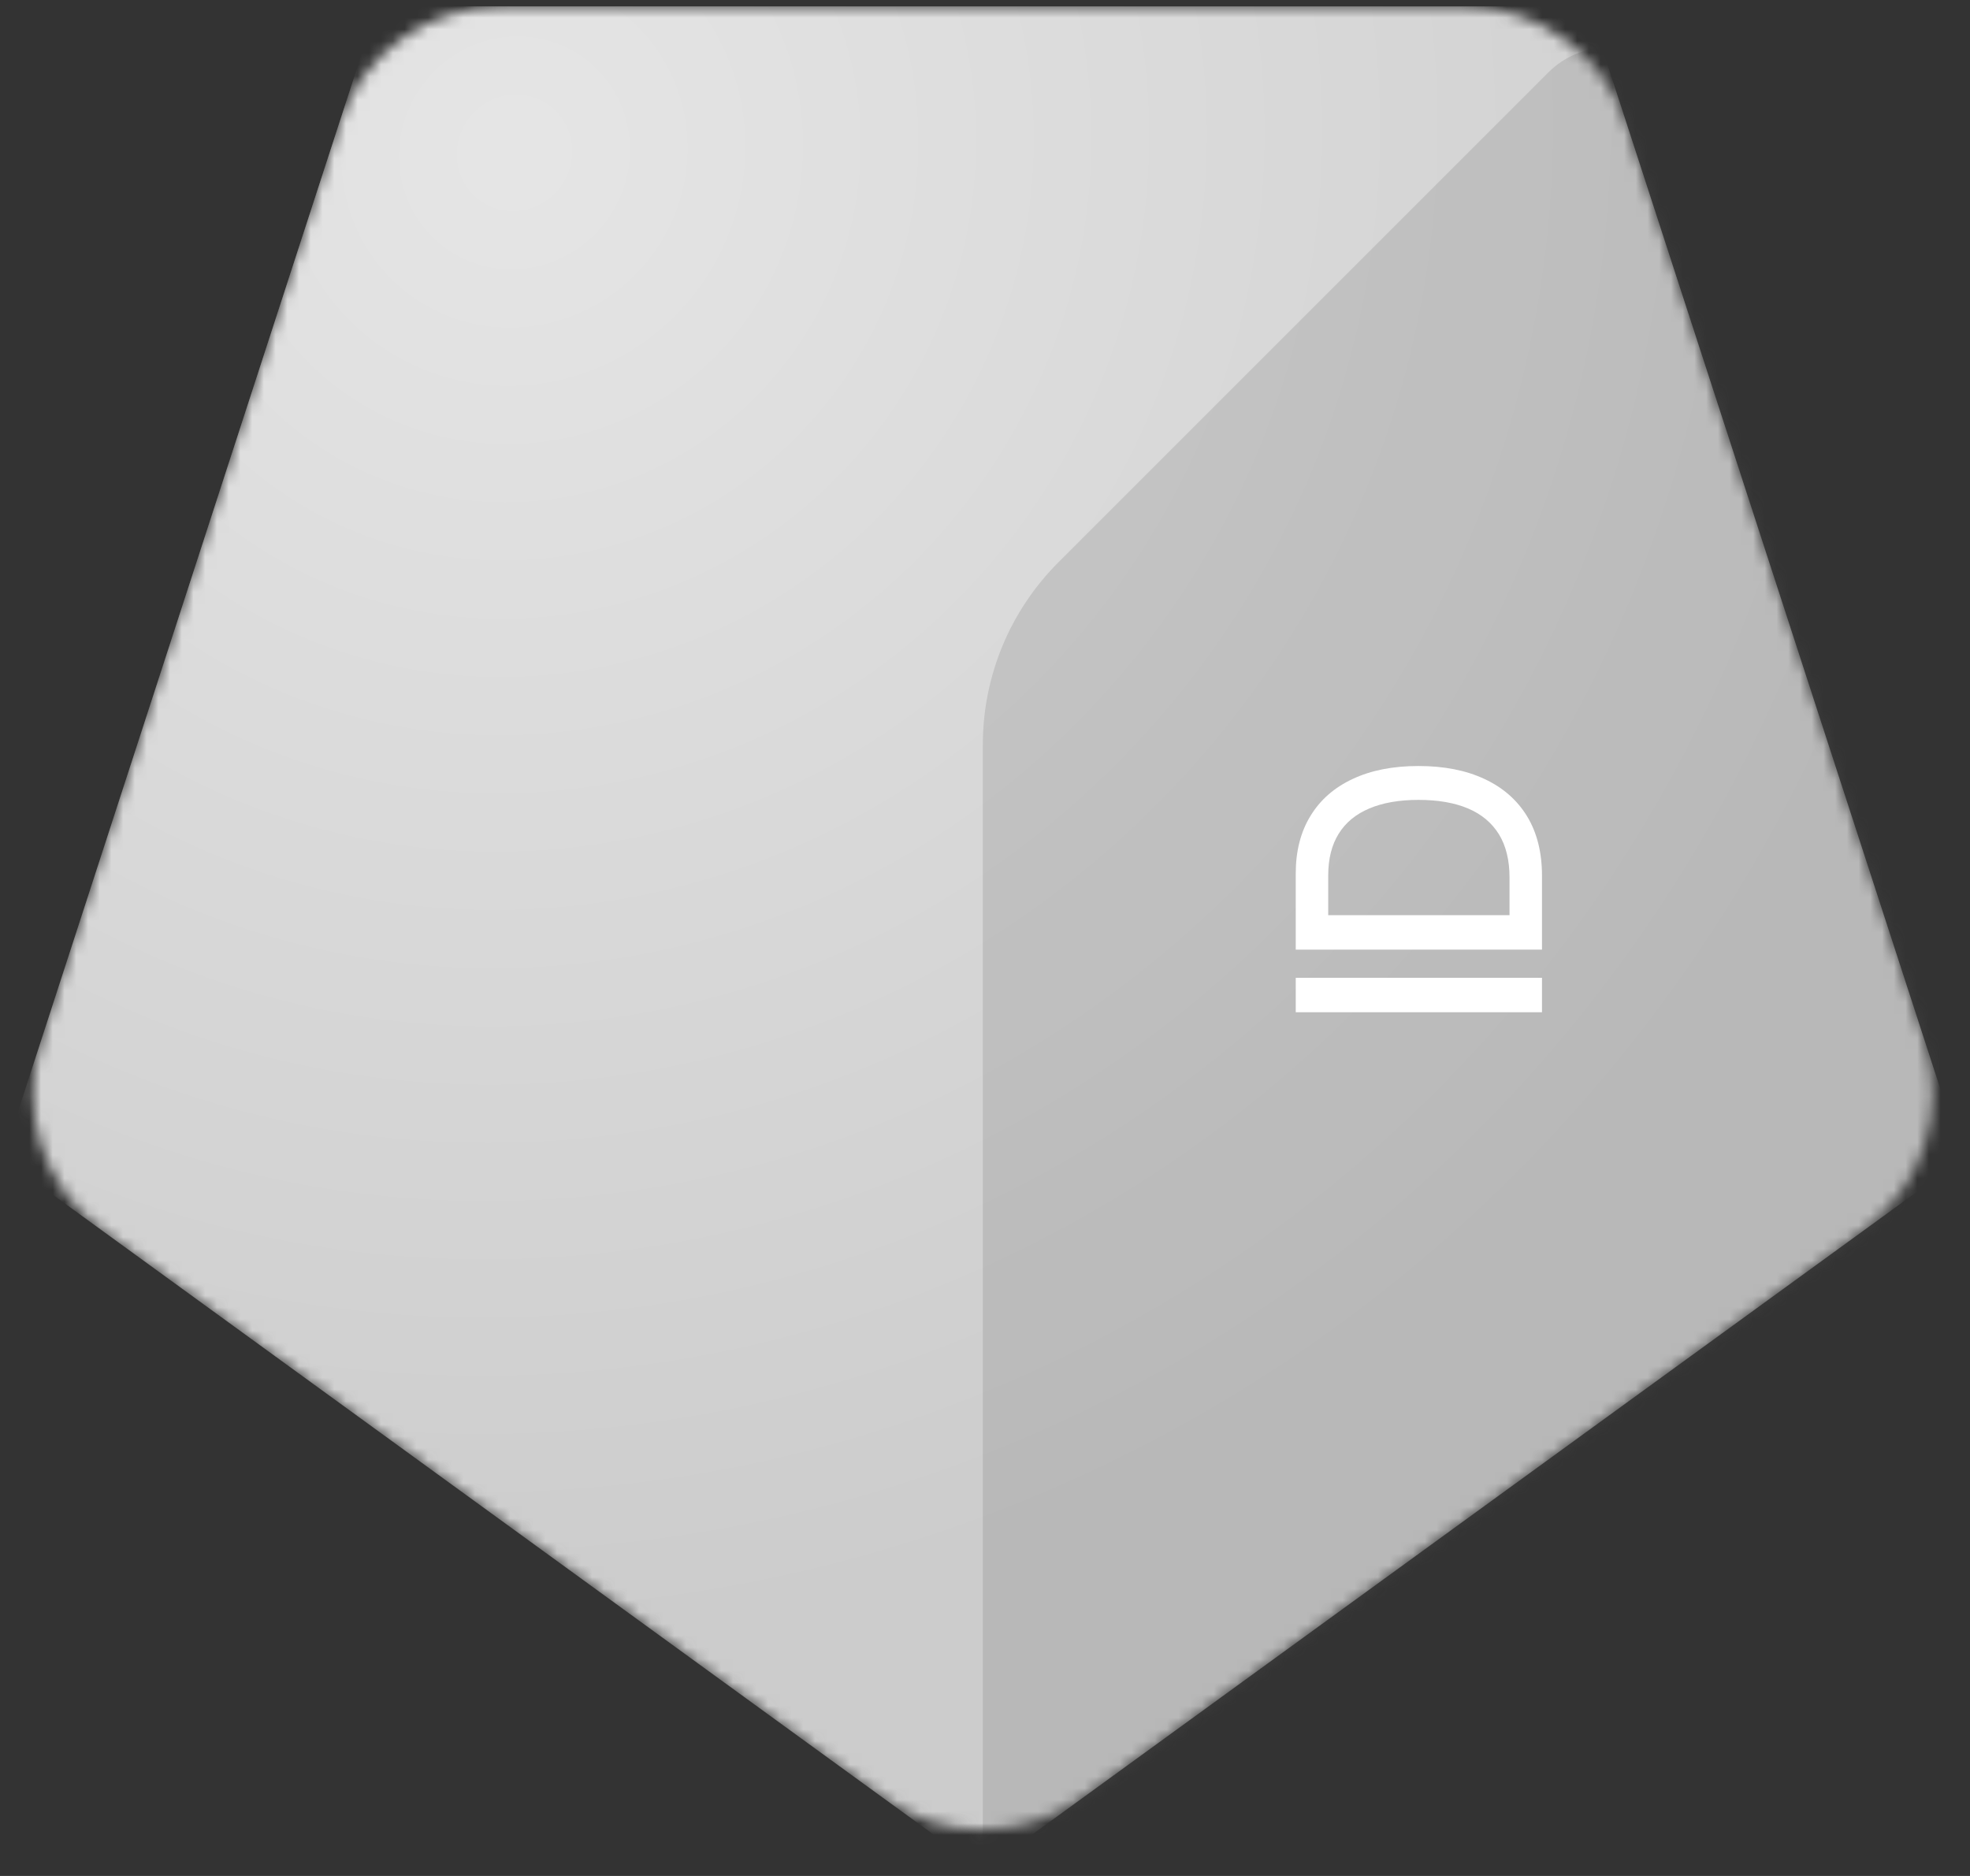 <svg width="168" height="160" viewBox="0 0 168 160" fill="none" xmlns="http://www.w3.org/2000/svg">
<rect x="0" y="0" width="168" height="160" fill="#333333" stroke="none"/>
<mask id="mask0_1309_20420" style="mask-type:alpha" maskUnits="userSpaceOnUse" x="2" y="0" width="163" height="157">
<path d="M92.427 153.268C87.293 156.998 80.342 156.998 75.209 153.268L8.847 105.054C3.714 101.325 1.566 94.713 3.527 88.679L28.874 10.667C30.835 4.632 36.459 0.546 42.804 0.546L124.831 0.546C131.176 0.546 136.8 4.632 138.761 10.667L164.109 88.679C166.07 94.713 163.921 101.325 158.788 105.054L92.427 153.268Z" fill="#D9D9D9"/>
</mask>
<g mask="url(#mask0_1309_20420)">
<path d="M83.818 159.523L0.238 98.799L32.163 0.546L135.473 0.546L167.397 98.799L83.818 159.523Z" fill="#CCCCCC"/>
<path d="M83.818 159.523L0.238 98.799L32.163 0.546L135.473 0.546L167.397 98.799L83.818 159.523Z" fill="url(#paint0_radial_1309_20420)" fill-opacity="0.5"/>
<path opacity="0.2" d="M83.816 63.503V160.592L159.485 106.766C167.299 101.208 170.605 91.224 167.653 82.1L144.019 9.05C143.056 6.072 140.283 4.055 137.154 4.055C135.24 4.055 133.404 4.815 132.051 6.168L90.251 47.968C86.131 52.088 83.816 57.676 83.816 63.503Z" fill="#696969"/>
<path d="M110.5 83.397L131.5 83.397L131.5 86.333L110.5 86.333L110.5 83.397Z" fill="white"/>
<path d="M131.5 74.693L131.5 80.994L110.5 80.994L110.5 74.494C110.5 72.587 110.92 70.949 111.761 69.581C112.595 68.212 113.795 67.164 115.36 66.435C116.919 65.7 118.789 65.333 120.969 65.333C123.157 65.333 125.037 65.704 126.609 66.445C128.181 67.18 129.391 68.244 130.239 69.638C131.08 71.031 131.5 72.717 131.5 74.693ZM128.731 78.057L128.731 74.855C128.731 73.372 128.431 72.14 127.829 71.158C127.221 70.176 126.342 69.441 125.194 68.954C124.039 68.466 122.63 68.222 120.969 68.222C119.322 68.222 117.924 68.466 116.775 68.954C115.627 69.435 114.755 70.154 114.161 71.111C113.566 72.067 113.269 73.255 113.269 74.674L113.269 78.057L128.731 78.057Z" fill="white"/>
</g>
<defs>
<radialGradient id="paint0_radial_1309_20420" cx="0" cy="0" r="1" gradientUnits="userSpaceOnUse" gradientTransform="translate(43.082 13.667) rotate(70.899) scale(124.486 127.137)">
<stop stop-color="white"/>
<stop offset="1" stop-color="white" stop-opacity="0"/>
</radialGradient>
</defs>
</svg>
